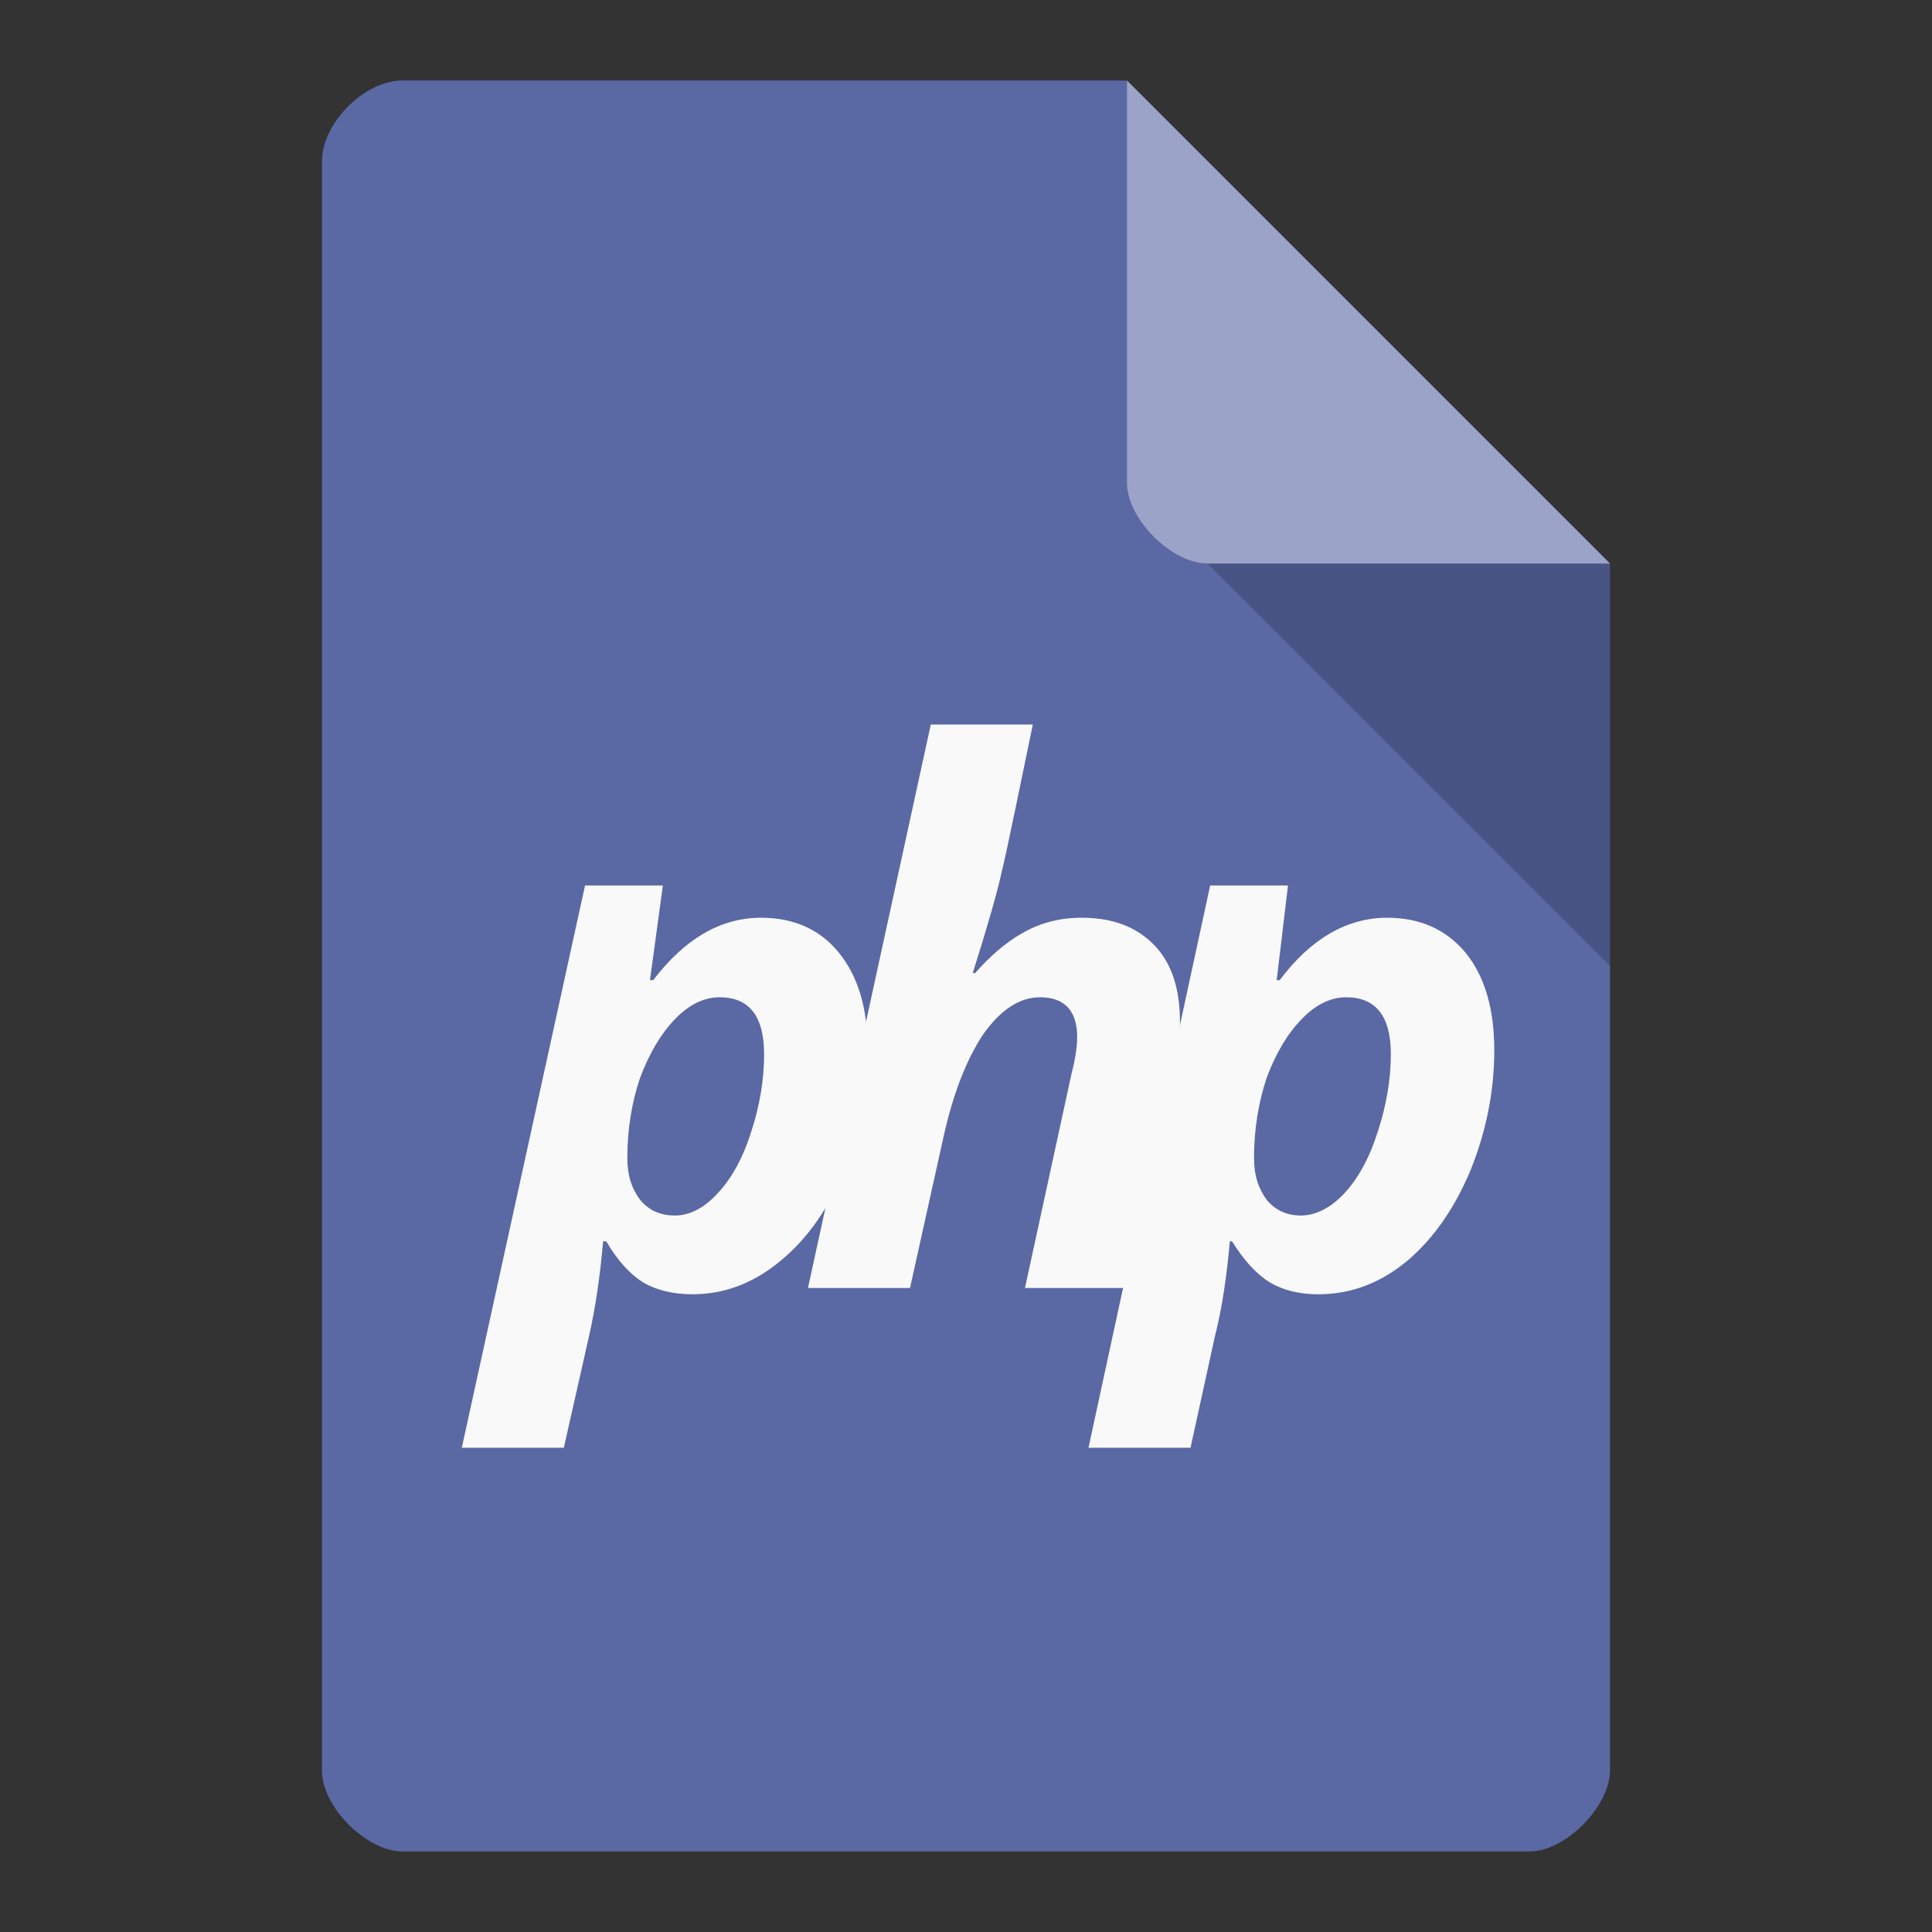 
<svg xmlns="http://www.w3.org/2000/svg" xmlns:xlink="http://www.w3.org/1999/xlink" width="48px" height="48px" viewBox="0 0 48 48" version="1.1">
<rect x="0" y="0" width="48" height="48" fill="#333333" stroke="none"/>
<g id="surface1">
<path style=" stroke:none;fill-rule:nonzero;fill:rgb(35.294%,40.784%,64.314%);fill-opacity:1;" d="M 10 2 C 9.055 2 8 3.055 8 4 L 8 44 C 8 44.891 9.109 46 10 46 L 38 46 C 38.891 46 39.984 44.891 40 44 L 40 14 L 28 2 Z M 10 2 "/>
<path style=" stroke:none;fill-rule:nonzero;fill:rgb(0%,0%,0%);fill-opacity:0.196;" d="M 30 14 L 40 24 L 40 14 Z M 30 14 "/>
<path style=" stroke:none;fill-rule:nonzero;fill:rgb(100%,100%,100%);fill-opacity:0.392;" d="M 28 2 L 40 14 L 30 14 C 29.109 14 28 12.891 28 12 Z M 28 2 "/>
<path style=" stroke:none;fill-rule:nonzero;fill:rgb(97.647%,97.647%,97.647%);fill-opacity:1;" d="M 18.91 22.801 C 19.719 22.801 20.375 23.09 20.844 23.672 C 21.316 24.254 21.559 25.047 21.559 26.094 C 21.559 27.121 21.371 28.105 20.977 29.055 C 20.602 30.004 20.074 30.762 19.398 31.32 C 18.723 31.883 17.992 32.156 17.203 32.156 C 16.73 32.156 16.32 32.059 15.98 31.863 C 15.645 31.652 15.344 31.32 15.062 30.84 L 14.984 30.84 C 14.91 31.691 14.797 32.484 14.629 33.219 L 14.008 35.969 L 11.473 35.969 L 14.535 22 L 16.469 22 L 16.148 24.352 L 16.227 24.352 C 17.016 23.324 17.898 22.801 18.91 22.801 M 17.879 24.777 C 17.504 24.777 17.125 24.949 16.77 25.32 C 16.414 25.688 16.133 26.172 15.906 26.77 C 15.699 27.371 15.586 28.051 15.586 28.766 C 15.586 29.211 15.699 29.539 15.906 29.812 C 16.113 30.062 16.395 30.199 16.77 30.199 C 17.145 30.199 17.504 30.004 17.84 29.637 C 18.18 29.27 18.461 28.766 18.668 28.105 C 18.875 27.469 18.984 26.828 18.984 26.191 C 18.984 25.242 18.609 24.777 17.879 24.777 "/>
<path style=" stroke:none;fill-rule:nonzero;fill:rgb(97.647%,97.647%,97.647%);fill-opacity:1;" d="M 28 32 L 25.465 32 L 26.609 26.734 C 26.703 26.363 26.762 26.035 26.762 25.766 C 26.762 25.105 26.441 24.777 25.84 24.777 C 25.332 24.777 24.863 25.086 24.434 25.688 C 24.02 26.305 23.68 27.16 23.438 28.262 L 22.609 32 L 20.074 32 L 23.125 18 L 25.66 18 C 25.453 18.988 25.016 21.156 24.883 21.68 C 24.77 22.199 24.527 23.035 24.168 24.176 L 24.227 24.176 C 24.582 23.77 24.977 23.422 25.391 23.188 C 25.82 22.938 26.309 22.801 26.875 22.801 C 27.66 22.801 28.242 23.035 28.676 23.48 C 29.109 23.926 29.316 24.562 29.316 25.395 C 29.316 25.805 29.238 26.285 29.125 26.848 L 28 32 "/>
<path style=" stroke:none;fill-rule:nonzero;fill:rgb(97.647%,97.647%,97.647%);fill-opacity:1;" d="M 34.461 22.801 C 35.285 22.801 35.926 23.09 36.414 23.672 C 36.883 24.254 37.125 25.047 37.125 26.094 C 37.125 27.121 36.922 28.105 36.543 29.055 C 36.148 30.004 35.625 30.762 34.969 31.32 C 34.293 31.883 33.559 32.156 32.75 32.156 C 32.281 32.156 31.887 32.059 31.551 31.863 C 31.211 31.652 30.91 31.32 30.609 30.84 L 30.555 30.84 C 30.48 31.691 30.367 32.484 30.18 33.219 L 29.578 35.969 L 27.043 35.969 L 30.066 22 L 32 22 L 31.719 24.352 L 31.793 24.352 C 32.562 23.324 33.465 22.801 34.461 22.801 M 33.445 24.777 C 33.07 24.777 32.695 24.949 32.34 25.32 C 31.98 25.688 31.699 26.172 31.473 26.77 C 31.27 27.371 31.156 28.051 31.156 28.766 C 31.156 29.211 31.27 29.539 31.473 29.812 C 31.68 30.062 31.961 30.199 32.32 30.199 C 32.695 30.199 33.07 30.004 33.41 29.637 C 33.746 29.27 34.027 28.766 34.234 28.105 C 34.441 27.469 34.555 26.828 34.555 26.191 C 34.555 25.242 34.18 24.777 33.445 24.777 "/>
</g>
</svg>
